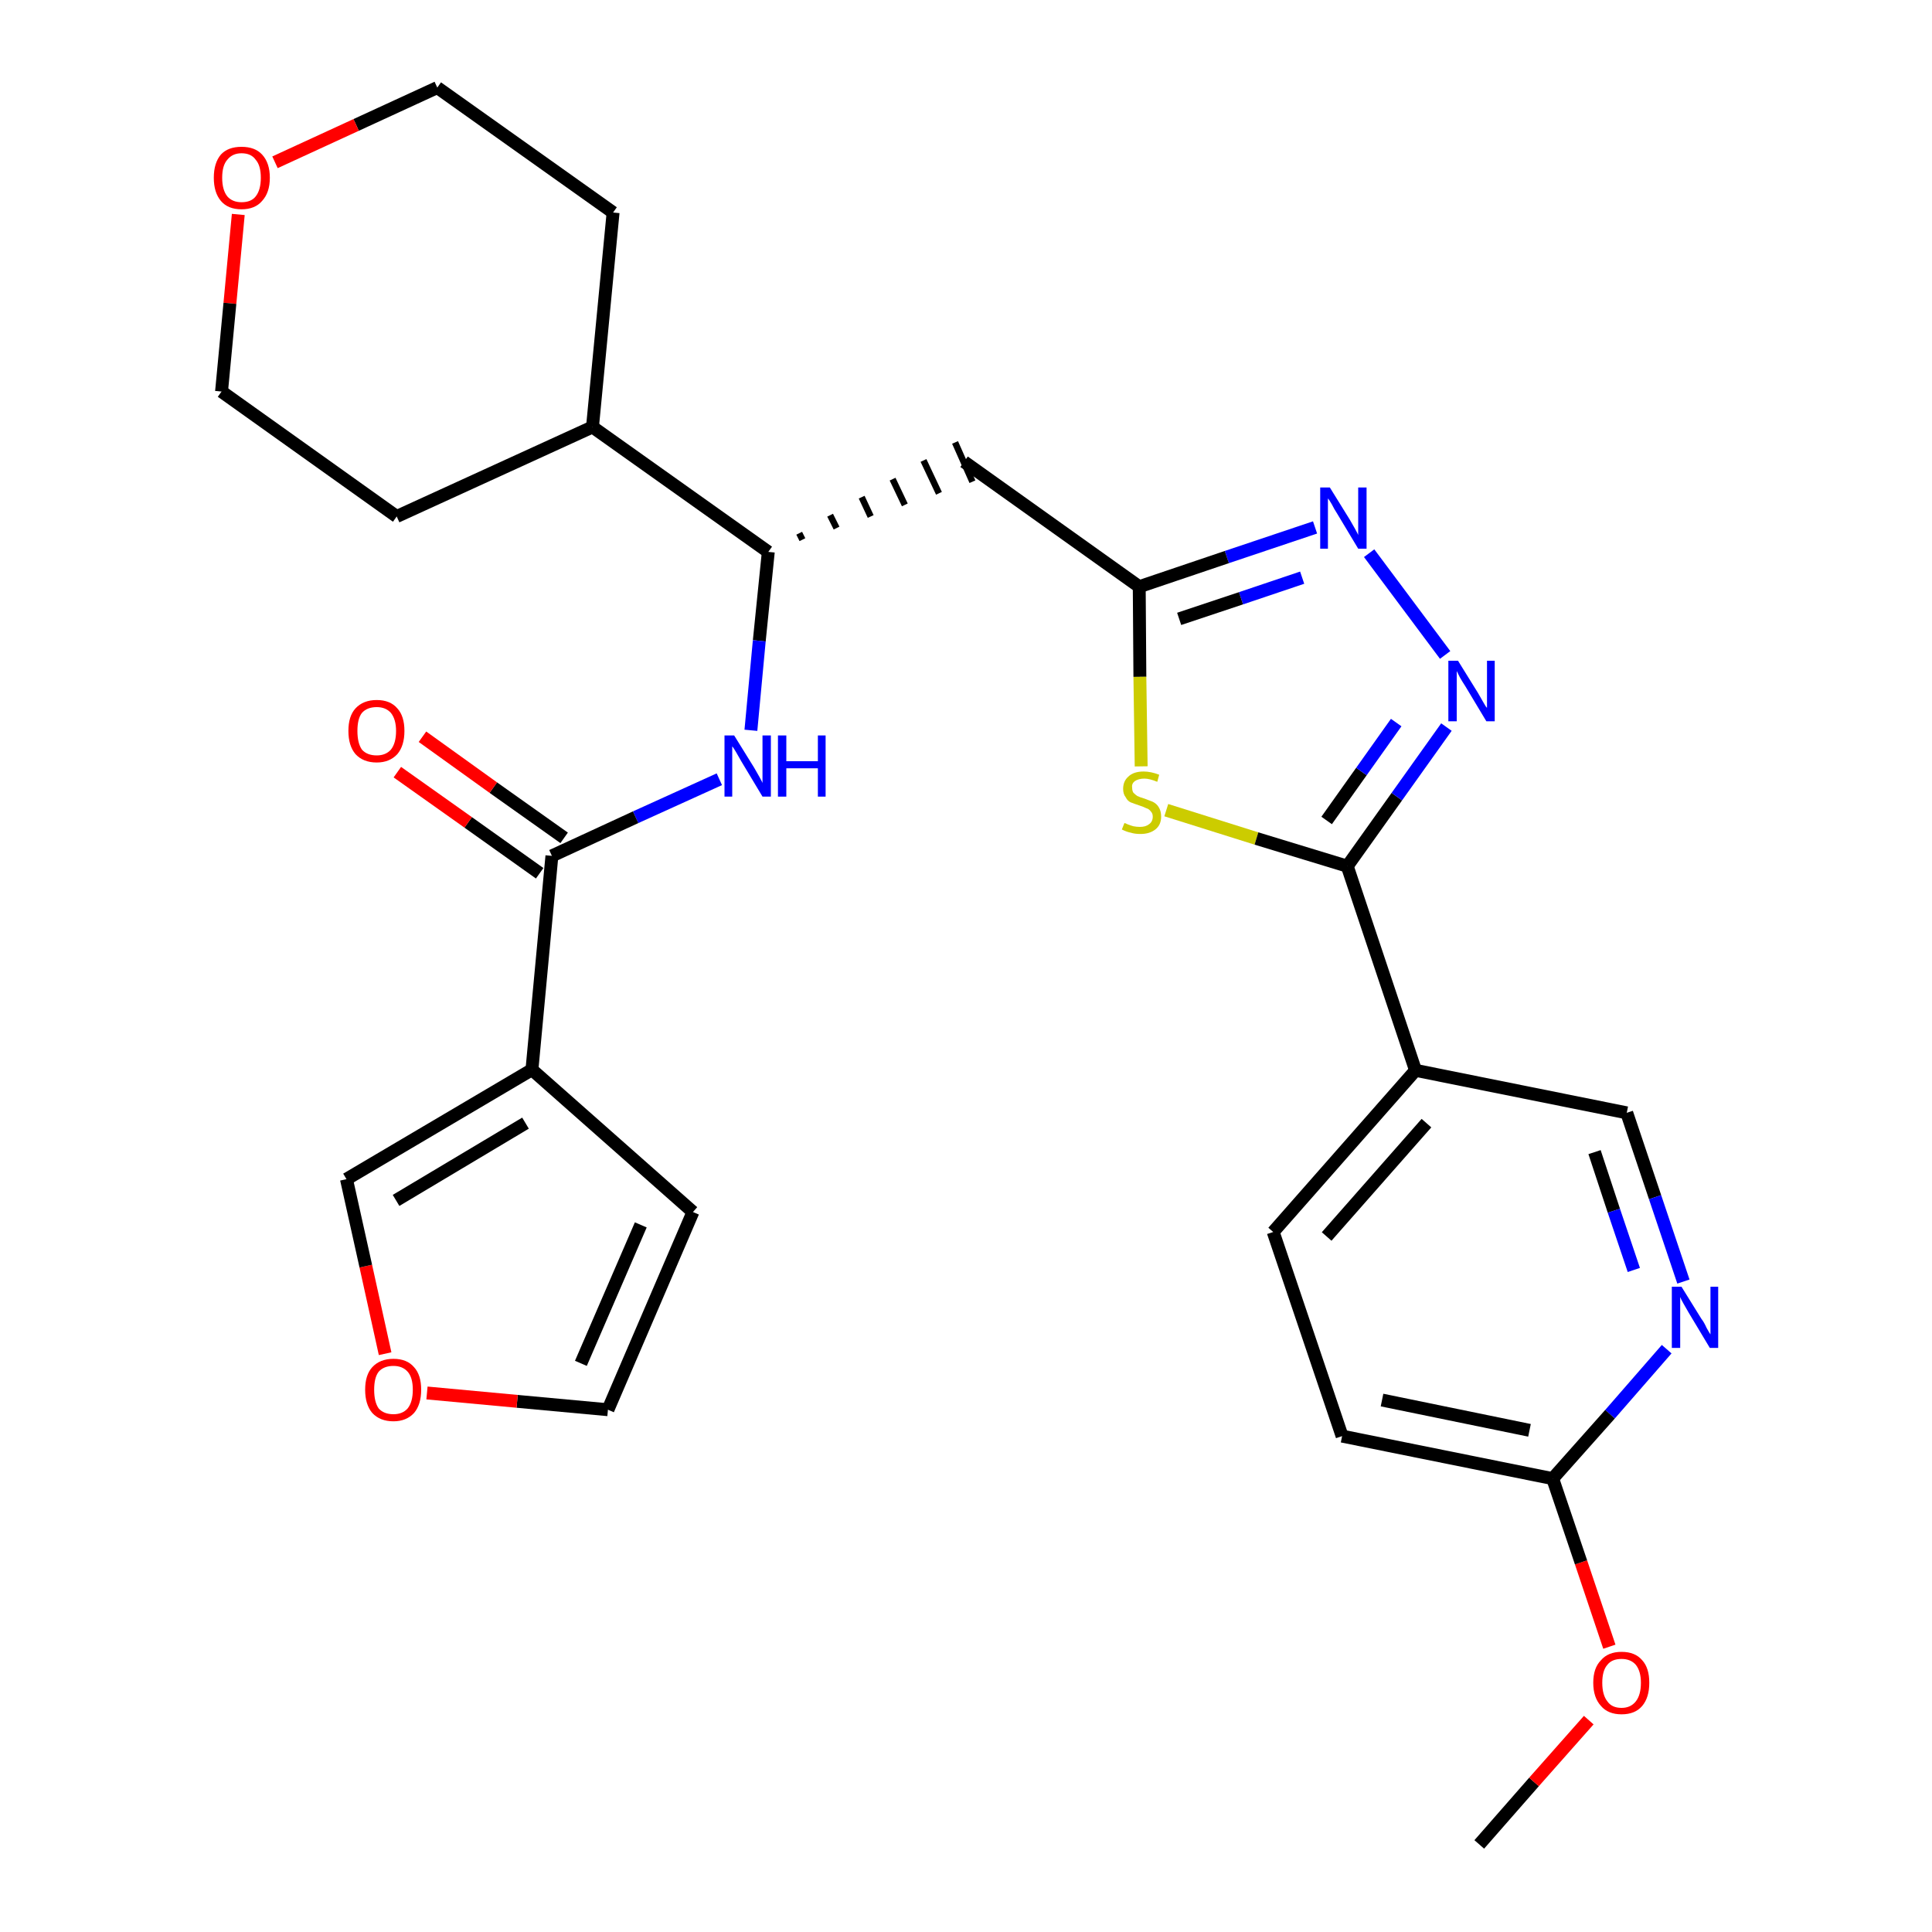 <?xml version='1.0' encoding='iso-8859-1'?>
<svg version='1.1' baseProfile='full'
              xmlns='http://www.w3.org/2000/svg'
                      xmlns:rdkit='http://www.rdkit.org/xml'
                      xmlns:xlink='http://www.w3.org/1999/xlink'
                  xml:space='preserve'
width='300px' height='300px' viewBox='0 0 300 300'>
<!-- END OF HEADER -->
<path class='bond-0 atom-0 atom-1' d='M 229.7,286.4 L 238.2,276.7' style='fill:none;fill-rule:evenodd;stroke:#000000;stroke-width:2.0px;stroke-linecap:butt;stroke-linejoin:miter;stroke-opacity:1' />
<path class='bond-0 atom-0 atom-1' d='M 238.2,276.7 L 246.7,267.1' style='fill:none;fill-rule:evenodd;stroke:#FF0000;stroke-width:2.0px;stroke-linecap:butt;stroke-linejoin:miter;stroke-opacity:1' />
<path class='bond-1 atom-1 atom-2' d='M 249.9,255.7 L 245.5,242.6' style='fill:none;fill-rule:evenodd;stroke:#FF0000;stroke-width:2.0px;stroke-linecap:butt;stroke-linejoin:miter;stroke-opacity:1' />
<path class='bond-1 atom-1 atom-2' d='M 245.5,242.6 L 241.1,229.6' style='fill:none;fill-rule:evenodd;stroke:#000000;stroke-width:2.0px;stroke-linecap:butt;stroke-linejoin:miter;stroke-opacity:1' />
<path class='bond-2 atom-2 atom-3' d='M 241.1,229.6 L 208.4,223.0' style='fill:none;fill-rule:evenodd;stroke:#000000;stroke-width:2.0px;stroke-linecap:butt;stroke-linejoin:miter;stroke-opacity:1' />
<path class='bond-2 atom-2 atom-3' d='M 237.5,222.1 L 214.6,217.4' style='fill:none;fill-rule:evenodd;stroke:#000000;stroke-width:2.0px;stroke-linecap:butt;stroke-linejoin:miter;stroke-opacity:1' />
<path class='bond-28 atom-28 atom-2' d='M 258.8,209.5 L 250.0,219.6' style='fill:none;fill-rule:evenodd;stroke:#0000FF;stroke-width:2.0px;stroke-linecap:butt;stroke-linejoin:miter;stroke-opacity:1' />
<path class='bond-28 atom-28 atom-2' d='M 250.0,219.6 L 241.1,229.6' style='fill:none;fill-rule:evenodd;stroke:#000000;stroke-width:2.0px;stroke-linecap:butt;stroke-linejoin:miter;stroke-opacity:1' />
<path class='bond-3 atom-3 atom-4' d='M 208.4,223.0 L 197.7,191.3' style='fill:none;fill-rule:evenodd;stroke:#000000;stroke-width:2.0px;stroke-linecap:butt;stroke-linejoin:miter;stroke-opacity:1' />
<path class='bond-4 atom-4 atom-5' d='M 197.7,191.3 L 219.8,166.2' style='fill:none;fill-rule:evenodd;stroke:#000000;stroke-width:2.0px;stroke-linecap:butt;stroke-linejoin:miter;stroke-opacity:1' />
<path class='bond-4 atom-4 atom-5' d='M 206.0,192.0 L 221.5,174.4' style='fill:none;fill-rule:evenodd;stroke:#000000;stroke-width:2.0px;stroke-linecap:butt;stroke-linejoin:miter;stroke-opacity:1' />
<path class='bond-5 atom-5 atom-6' d='M 219.8,166.2 L 209.2,134.5' style='fill:none;fill-rule:evenodd;stroke:#000000;stroke-width:2.0px;stroke-linecap:butt;stroke-linejoin:miter;stroke-opacity:1' />
<path class='bond-26 atom-5 atom-27' d='M 219.8,166.2 L 252.6,172.8' style='fill:none;fill-rule:evenodd;stroke:#000000;stroke-width:2.0px;stroke-linecap:butt;stroke-linejoin:miter;stroke-opacity:1' />
<path class='bond-6 atom-6 atom-7' d='M 209.2,134.5 L 216.9,123.7' style='fill:none;fill-rule:evenodd;stroke:#000000;stroke-width:2.0px;stroke-linecap:butt;stroke-linejoin:miter;stroke-opacity:1' />
<path class='bond-6 atom-6 atom-7' d='M 216.9,123.7 L 224.6,112.9' style='fill:none;fill-rule:evenodd;stroke:#0000FF;stroke-width:2.0px;stroke-linecap:butt;stroke-linejoin:miter;stroke-opacity:1' />
<path class='bond-6 atom-6 atom-7' d='M 206.0,127.4 L 211.4,119.8' style='fill:none;fill-rule:evenodd;stroke:#000000;stroke-width:2.0px;stroke-linecap:butt;stroke-linejoin:miter;stroke-opacity:1' />
<path class='bond-6 atom-6 atom-7' d='M 211.4,119.8 L 216.8,112.2' style='fill:none;fill-rule:evenodd;stroke:#0000FF;stroke-width:2.0px;stroke-linecap:butt;stroke-linejoin:miter;stroke-opacity:1' />
<path class='bond-29 atom-26 atom-6' d='M 181.1,125.8 L 195.1,130.2' style='fill:none;fill-rule:evenodd;stroke:#CCCC00;stroke-width:2.0px;stroke-linecap:butt;stroke-linejoin:miter;stroke-opacity:1' />
<path class='bond-29 atom-26 atom-6' d='M 195.1,130.2 L 209.2,134.5' style='fill:none;fill-rule:evenodd;stroke:#000000;stroke-width:2.0px;stroke-linecap:butt;stroke-linejoin:miter;stroke-opacity:1' />
<path class='bond-7 atom-7 atom-8' d='M 224.4,101.7 L 212.6,85.9' style='fill:none;fill-rule:evenodd;stroke:#0000FF;stroke-width:2.0px;stroke-linecap:butt;stroke-linejoin:miter;stroke-opacity:1' />
<path class='bond-8 atom-8 atom-9' d='M 204.2,81.9 L 190.5,86.5' style='fill:none;fill-rule:evenodd;stroke:#0000FF;stroke-width:2.0px;stroke-linecap:butt;stroke-linejoin:miter;stroke-opacity:1' />
<path class='bond-8 atom-8 atom-9' d='M 190.5,86.5 L 176.9,91.1' style='fill:none;fill-rule:evenodd;stroke:#000000;stroke-width:2.0px;stroke-linecap:butt;stroke-linejoin:miter;stroke-opacity:1' />
<path class='bond-8 atom-8 atom-9' d='M 202.2,89.7 L 192.7,92.9' style='fill:none;fill-rule:evenodd;stroke:#0000FF;stroke-width:2.0px;stroke-linecap:butt;stroke-linejoin:miter;stroke-opacity:1' />
<path class='bond-8 atom-8 atom-9' d='M 192.7,92.9 L 183.1,96.1' style='fill:none;fill-rule:evenodd;stroke:#000000;stroke-width:2.0px;stroke-linecap:butt;stroke-linejoin:miter;stroke-opacity:1' />
<path class='bond-9 atom-9 atom-10' d='M 176.9,91.1 L 149.7,71.7' style='fill:none;fill-rule:evenodd;stroke:#000000;stroke-width:2.0px;stroke-linecap:butt;stroke-linejoin:miter;stroke-opacity:1' />
<path class='bond-25 atom-9 atom-26' d='M 176.9,91.1 L 177.0,105.1' style='fill:none;fill-rule:evenodd;stroke:#000000;stroke-width:2.0px;stroke-linecap:butt;stroke-linejoin:miter;stroke-opacity:1' />
<path class='bond-25 atom-9 atom-26' d='M 177.0,105.1 L 177.2,119.0' style='fill:none;fill-rule:evenodd;stroke:#CCCC00;stroke-width:2.0px;stroke-linecap:butt;stroke-linejoin:miter;stroke-opacity:1' />
<path class='bond-10 atom-11 atom-10' d='M 124.6,83.8 L 124.1,82.8' style='fill:none;fill-rule:evenodd;stroke:#000000;stroke-width:1.0px;stroke-linecap:butt;stroke-linejoin:miter;stroke-opacity:1' />
<path class='bond-10 atom-11 atom-10' d='M 129.9,82.0 L 128.9,80.0' style='fill:none;fill-rule:evenodd;stroke:#000000;stroke-width:1.0px;stroke-linecap:butt;stroke-linejoin:miter;stroke-opacity:1' />
<path class='bond-10 atom-11 atom-10' d='M 135.2,80.2 L 133.8,77.2' style='fill:none;fill-rule:evenodd;stroke:#000000;stroke-width:1.0px;stroke-linecap:butt;stroke-linejoin:miter;stroke-opacity:1' />
<path class='bond-10 atom-11 atom-10' d='M 140.5,78.4 L 138.6,74.4' style='fill:none;fill-rule:evenodd;stroke:#000000;stroke-width:1.0px;stroke-linecap:butt;stroke-linejoin:miter;stroke-opacity:1' />
<path class='bond-10 atom-11 atom-10' d='M 145.8,76.6 L 143.4,71.5' style='fill:none;fill-rule:evenodd;stroke:#000000;stroke-width:1.0px;stroke-linecap:butt;stroke-linejoin:miter;stroke-opacity:1' />
<path class='bond-10 atom-11 atom-10' d='M 151.0,74.8 L 148.3,68.7' style='fill:none;fill-rule:evenodd;stroke:#000000;stroke-width:1.0px;stroke-linecap:butt;stroke-linejoin:miter;stroke-opacity:1' />
<path class='bond-11 atom-11 atom-12' d='M 119.3,85.7 L 117.9,99.5' style='fill:none;fill-rule:evenodd;stroke:#000000;stroke-width:2.0px;stroke-linecap:butt;stroke-linejoin:miter;stroke-opacity:1' />
<path class='bond-11 atom-11 atom-12' d='M 117.9,99.5 L 116.6,113.4' style='fill:none;fill-rule:evenodd;stroke:#0000FF;stroke-width:2.0px;stroke-linecap:butt;stroke-linejoin:miter;stroke-opacity:1' />
<path class='bond-19 atom-11 atom-20' d='M 119.3,85.7 L 92.0,66.3' style='fill:none;fill-rule:evenodd;stroke:#000000;stroke-width:2.0px;stroke-linecap:butt;stroke-linejoin:miter;stroke-opacity:1' />
<path class='bond-12 atom-12 atom-13' d='M 111.7,121.0 L 98.7,126.9' style='fill:none;fill-rule:evenodd;stroke:#0000FF;stroke-width:2.0px;stroke-linecap:butt;stroke-linejoin:miter;stroke-opacity:1' />
<path class='bond-12 atom-12 atom-13' d='M 98.7,126.9 L 85.7,132.9' style='fill:none;fill-rule:evenodd;stroke:#000000;stroke-width:2.0px;stroke-linecap:butt;stroke-linejoin:miter;stroke-opacity:1' />
<path class='bond-13 atom-13 atom-14' d='M 87.6,130.1 L 76.6,122.3' style='fill:none;fill-rule:evenodd;stroke:#000000;stroke-width:2.0px;stroke-linecap:butt;stroke-linejoin:miter;stroke-opacity:1' />
<path class='bond-13 atom-13 atom-14' d='M 76.6,122.3 L 65.6,114.4' style='fill:none;fill-rule:evenodd;stroke:#FF0000;stroke-width:2.0px;stroke-linecap:butt;stroke-linejoin:miter;stroke-opacity:1' />
<path class='bond-13 atom-13 atom-14' d='M 83.8,135.6 L 72.7,127.7' style='fill:none;fill-rule:evenodd;stroke:#000000;stroke-width:2.0px;stroke-linecap:butt;stroke-linejoin:miter;stroke-opacity:1' />
<path class='bond-13 atom-13 atom-14' d='M 72.7,127.7 L 61.7,119.9' style='fill:none;fill-rule:evenodd;stroke:#FF0000;stroke-width:2.0px;stroke-linecap:butt;stroke-linejoin:miter;stroke-opacity:1' />
<path class='bond-14 atom-13 atom-15' d='M 85.7,132.9 L 82.6,166.1' style='fill:none;fill-rule:evenodd;stroke:#000000;stroke-width:2.0px;stroke-linecap:butt;stroke-linejoin:miter;stroke-opacity:1' />
<path class='bond-15 atom-15 atom-16' d='M 82.6,166.1 L 107.6,188.2' style='fill:none;fill-rule:evenodd;stroke:#000000;stroke-width:2.0px;stroke-linecap:butt;stroke-linejoin:miter;stroke-opacity:1' />
<path class='bond-30 atom-19 atom-15' d='M 53.8,183.1 L 82.6,166.1' style='fill:none;fill-rule:evenodd;stroke:#000000;stroke-width:2.0px;stroke-linecap:butt;stroke-linejoin:miter;stroke-opacity:1' />
<path class='bond-30 atom-19 atom-15' d='M 61.5,186.4 L 81.6,174.4' style='fill:none;fill-rule:evenodd;stroke:#000000;stroke-width:2.0px;stroke-linecap:butt;stroke-linejoin:miter;stroke-opacity:1' />
<path class='bond-16 atom-16 atom-17' d='M 107.6,188.2 L 94.4,218.9' style='fill:none;fill-rule:evenodd;stroke:#000000;stroke-width:2.0px;stroke-linecap:butt;stroke-linejoin:miter;stroke-opacity:1' />
<path class='bond-16 atom-16 atom-17' d='M 99.5,190.2 L 90.2,211.7' style='fill:none;fill-rule:evenodd;stroke:#000000;stroke-width:2.0px;stroke-linecap:butt;stroke-linejoin:miter;stroke-opacity:1' />
<path class='bond-17 atom-17 atom-18' d='M 94.4,218.9 L 80.3,217.6' style='fill:none;fill-rule:evenodd;stroke:#000000;stroke-width:2.0px;stroke-linecap:butt;stroke-linejoin:miter;stroke-opacity:1' />
<path class='bond-17 atom-17 atom-18' d='M 80.3,217.6 L 66.3,216.3' style='fill:none;fill-rule:evenodd;stroke:#FF0000;stroke-width:2.0px;stroke-linecap:butt;stroke-linejoin:miter;stroke-opacity:1' />
<path class='bond-18 atom-18 atom-19' d='M 59.8,210.2 L 56.8,196.6' style='fill:none;fill-rule:evenodd;stroke:#FF0000;stroke-width:2.0px;stroke-linecap:butt;stroke-linejoin:miter;stroke-opacity:1' />
<path class='bond-18 atom-18 atom-19' d='M 56.8,196.6 L 53.8,183.1' style='fill:none;fill-rule:evenodd;stroke:#000000;stroke-width:2.0px;stroke-linecap:butt;stroke-linejoin:miter;stroke-opacity:1' />
<path class='bond-20 atom-20 atom-21' d='M 92.0,66.3 L 95.2,33.0' style='fill:none;fill-rule:evenodd;stroke:#000000;stroke-width:2.0px;stroke-linecap:butt;stroke-linejoin:miter;stroke-opacity:1' />
<path class='bond-31 atom-25 atom-20' d='M 61.6,80.2 L 92.0,66.3' style='fill:none;fill-rule:evenodd;stroke:#000000;stroke-width:2.0px;stroke-linecap:butt;stroke-linejoin:miter;stroke-opacity:1' />
<path class='bond-21 atom-21 atom-22' d='M 95.2,33.0 L 67.9,13.6' style='fill:none;fill-rule:evenodd;stroke:#000000;stroke-width:2.0px;stroke-linecap:butt;stroke-linejoin:miter;stroke-opacity:1' />
<path class='bond-22 atom-22 atom-23' d='M 67.9,13.6 L 55.3,19.4' style='fill:none;fill-rule:evenodd;stroke:#000000;stroke-width:2.0px;stroke-linecap:butt;stroke-linejoin:miter;stroke-opacity:1' />
<path class='bond-22 atom-22 atom-23' d='M 55.3,19.4 L 42.7,25.2' style='fill:none;fill-rule:evenodd;stroke:#FF0000;stroke-width:2.0px;stroke-linecap:butt;stroke-linejoin:miter;stroke-opacity:1' />
<path class='bond-23 atom-23 atom-24' d='M 37.0,33.3 L 35.7,47.1' style='fill:none;fill-rule:evenodd;stroke:#FF0000;stroke-width:2.0px;stroke-linecap:butt;stroke-linejoin:miter;stroke-opacity:1' />
<path class='bond-23 atom-23 atom-24' d='M 35.7,47.1 L 34.4,60.8' style='fill:none;fill-rule:evenodd;stroke:#000000;stroke-width:2.0px;stroke-linecap:butt;stroke-linejoin:miter;stroke-opacity:1' />
<path class='bond-24 atom-24 atom-25' d='M 34.4,60.8 L 61.6,80.2' style='fill:none;fill-rule:evenodd;stroke:#000000;stroke-width:2.0px;stroke-linecap:butt;stroke-linejoin:miter;stroke-opacity:1' />
<path class='bond-27 atom-27 atom-28' d='M 252.6,172.8 L 257.0,185.9' style='fill:none;fill-rule:evenodd;stroke:#000000;stroke-width:2.0px;stroke-linecap:butt;stroke-linejoin:miter;stroke-opacity:1' />
<path class='bond-27 atom-27 atom-28' d='M 257.0,185.9 L 261.4,199.0' style='fill:none;fill-rule:evenodd;stroke:#0000FF;stroke-width:2.0px;stroke-linecap:butt;stroke-linejoin:miter;stroke-opacity:1' />
<path class='bond-27 atom-27 atom-28' d='M 247.6,178.9 L 250.6,188.0' style='fill:none;fill-rule:evenodd;stroke:#000000;stroke-width:2.0px;stroke-linecap:butt;stroke-linejoin:miter;stroke-opacity:1' />
<path class='bond-27 atom-27 atom-28' d='M 250.6,188.0 L 253.7,197.2' style='fill:none;fill-rule:evenodd;stroke:#0000FF;stroke-width:2.0px;stroke-linecap:butt;stroke-linejoin:miter;stroke-opacity:1' />
<path  class='atom-1' d='M 247.4 261.3
Q 247.4 259.0, 248.6 257.8
Q 249.7 256.5, 251.8 256.5
Q 253.9 256.5, 255.0 257.8
Q 256.1 259.0, 256.1 261.3
Q 256.1 263.6, 255.0 264.9
Q 253.9 266.2, 251.8 266.2
Q 249.7 266.2, 248.6 264.9
Q 247.4 263.6, 247.4 261.3
M 251.8 265.2
Q 253.2 265.2, 254.0 264.2
Q 254.8 263.2, 254.8 261.3
Q 254.8 259.5, 254.0 258.5
Q 253.2 257.6, 251.8 257.6
Q 250.3 257.6, 249.6 258.5
Q 248.8 259.4, 248.8 261.3
Q 248.8 263.2, 249.6 264.2
Q 250.3 265.2, 251.8 265.2
' fill='#FF0000'/>
<path  class='atom-7' d='M 226.4 102.6
L 229.5 107.6
Q 229.8 108.1, 230.3 109.0
Q 230.8 109.9, 230.9 109.9
L 230.9 102.6
L 232.1 102.6
L 232.1 112.0
L 230.8 112.0
L 227.5 106.5
Q 227.1 105.9, 226.7 105.2
Q 226.3 104.4, 226.2 104.2
L 226.2 112.0
L 224.9 112.0
L 224.9 102.6
L 226.4 102.6
' fill='#0000FF'/>
<path  class='atom-8' d='M 206.5 75.7
L 209.6 80.7
Q 209.9 81.2, 210.4 82.1
Q 210.9 83.0, 210.9 83.1
L 210.9 75.7
L 212.2 75.7
L 212.2 85.2
L 210.9 85.2
L 207.6 79.7
Q 207.2 79.1, 206.8 78.3
Q 206.4 77.6, 206.2 77.4
L 206.2 85.2
L 205.0 85.2
L 205.0 75.7
L 206.5 75.7
' fill='#0000FF'/>
<path  class='atom-12' d='M 114.0 114.2
L 117.1 119.2
Q 117.4 119.7, 117.9 120.6
Q 118.4 121.5, 118.4 121.6
L 118.4 114.2
L 119.7 114.2
L 119.7 123.7
L 118.4 123.7
L 115.1 118.2
Q 114.7 117.5, 114.3 116.8
Q 113.9 116.1, 113.7 115.9
L 113.7 123.7
L 112.5 123.7
L 112.5 114.2
L 114.0 114.2
' fill='#0000FF'/>
<path  class='atom-12' d='M 120.8 114.2
L 122.1 114.2
L 122.1 118.2
L 127.0 118.2
L 127.0 114.2
L 128.2 114.2
L 128.2 123.7
L 127.0 123.7
L 127.0 119.3
L 122.1 119.3
L 122.1 123.7
L 120.8 123.7
L 120.8 114.2
' fill='#0000FF'/>
<path  class='atom-14' d='M 54.1 113.5
Q 54.1 111.2, 55.2 110.0
Q 56.4 108.7, 58.5 108.7
Q 60.6 108.7, 61.7 110.0
Q 62.8 111.2, 62.8 113.5
Q 62.8 115.8, 61.7 117.1
Q 60.5 118.4, 58.5 118.4
Q 56.4 118.4, 55.2 117.1
Q 54.1 115.8, 54.1 113.5
M 58.5 117.3
Q 59.9 117.3, 60.7 116.4
Q 61.5 115.4, 61.5 113.5
Q 61.5 111.7, 60.7 110.7
Q 59.9 109.8, 58.5 109.8
Q 57.0 109.8, 56.2 110.7
Q 55.5 111.6, 55.5 113.5
Q 55.5 115.4, 56.2 116.4
Q 57.0 117.3, 58.5 117.3
' fill='#FF0000'/>
<path  class='atom-18' d='M 56.7 215.8
Q 56.7 213.5, 57.8 212.3
Q 59.0 211.0, 61.1 211.0
Q 63.2 211.0, 64.3 212.3
Q 65.4 213.5, 65.4 215.8
Q 65.4 218.1, 64.3 219.4
Q 63.1 220.7, 61.1 220.7
Q 59.0 220.7, 57.8 219.4
Q 56.7 218.1, 56.7 215.8
M 61.1 219.6
Q 62.5 219.6, 63.3 218.7
Q 64.1 217.7, 64.1 215.8
Q 64.1 213.9, 63.3 213.0
Q 62.5 212.1, 61.1 212.1
Q 59.6 212.1, 58.8 213.0
Q 58.1 213.9, 58.1 215.8
Q 58.1 217.7, 58.8 218.7
Q 59.6 219.6, 61.1 219.6
' fill='#FF0000'/>
<path  class='atom-23' d='M 33.2 27.6
Q 33.2 25.3, 34.3 24.0
Q 35.4 22.8, 37.5 22.8
Q 39.6 22.8, 40.7 24.0
Q 41.9 25.3, 41.9 27.6
Q 41.9 29.9, 40.7 31.2
Q 39.6 32.5, 37.5 32.5
Q 35.4 32.5, 34.3 31.2
Q 33.2 29.9, 33.2 27.6
M 37.5 31.4
Q 39.0 31.4, 39.7 30.5
Q 40.5 29.5, 40.5 27.6
Q 40.5 25.7, 39.7 24.8
Q 39.0 23.8, 37.5 23.8
Q 36.1 23.8, 35.3 24.8
Q 34.5 25.7, 34.5 27.6
Q 34.5 29.5, 35.3 30.5
Q 36.1 31.4, 37.5 31.4
' fill='#FF0000'/>
<path  class='atom-26' d='M 174.6 127.8
Q 174.7 127.8, 175.1 128.0
Q 175.6 128.2, 176.0 128.3
Q 176.5 128.4, 177.0 128.4
Q 177.9 128.4, 178.4 128.0
Q 179.0 127.6, 179.0 126.8
Q 179.0 126.3, 178.7 126.0
Q 178.4 125.6, 178.0 125.5
Q 177.6 125.3, 177.0 125.1
Q 176.1 124.8, 175.6 124.6
Q 175.1 124.4, 174.8 123.8
Q 174.4 123.3, 174.4 122.5
Q 174.4 121.3, 175.2 120.6
Q 176.0 119.8, 177.6 119.8
Q 178.7 119.8, 180.0 120.3
L 179.7 121.4
Q 178.5 120.9, 177.7 120.9
Q 176.8 120.9, 176.2 121.3
Q 175.7 121.7, 175.8 122.3
Q 175.8 122.8, 176.0 123.1
Q 176.3 123.4, 176.6 123.6
Q 177.0 123.8, 177.7 124.0
Q 178.5 124.3, 179.0 124.5
Q 179.6 124.8, 179.9 125.3
Q 180.3 125.9, 180.3 126.8
Q 180.3 128.1, 179.4 128.8
Q 178.5 129.5, 177.1 129.5
Q 176.2 129.5, 175.6 129.3
Q 175.0 129.2, 174.2 128.8
L 174.6 127.8
' fill='#CCCC00'/>
<path  class='atom-28' d='M 261.1 199.8
L 264.2 204.8
Q 264.6 205.3, 265.0 206.2
Q 265.5 207.1, 265.6 207.2
L 265.6 199.8
L 266.8 199.8
L 266.8 209.3
L 265.5 209.3
L 262.2 203.8
Q 261.8 203.1, 261.4 202.4
Q 261.0 201.7, 260.9 201.4
L 260.9 209.3
L 259.6 209.3
L 259.6 199.8
L 261.1 199.8
' fill='#0000FF'/>
</svg>
